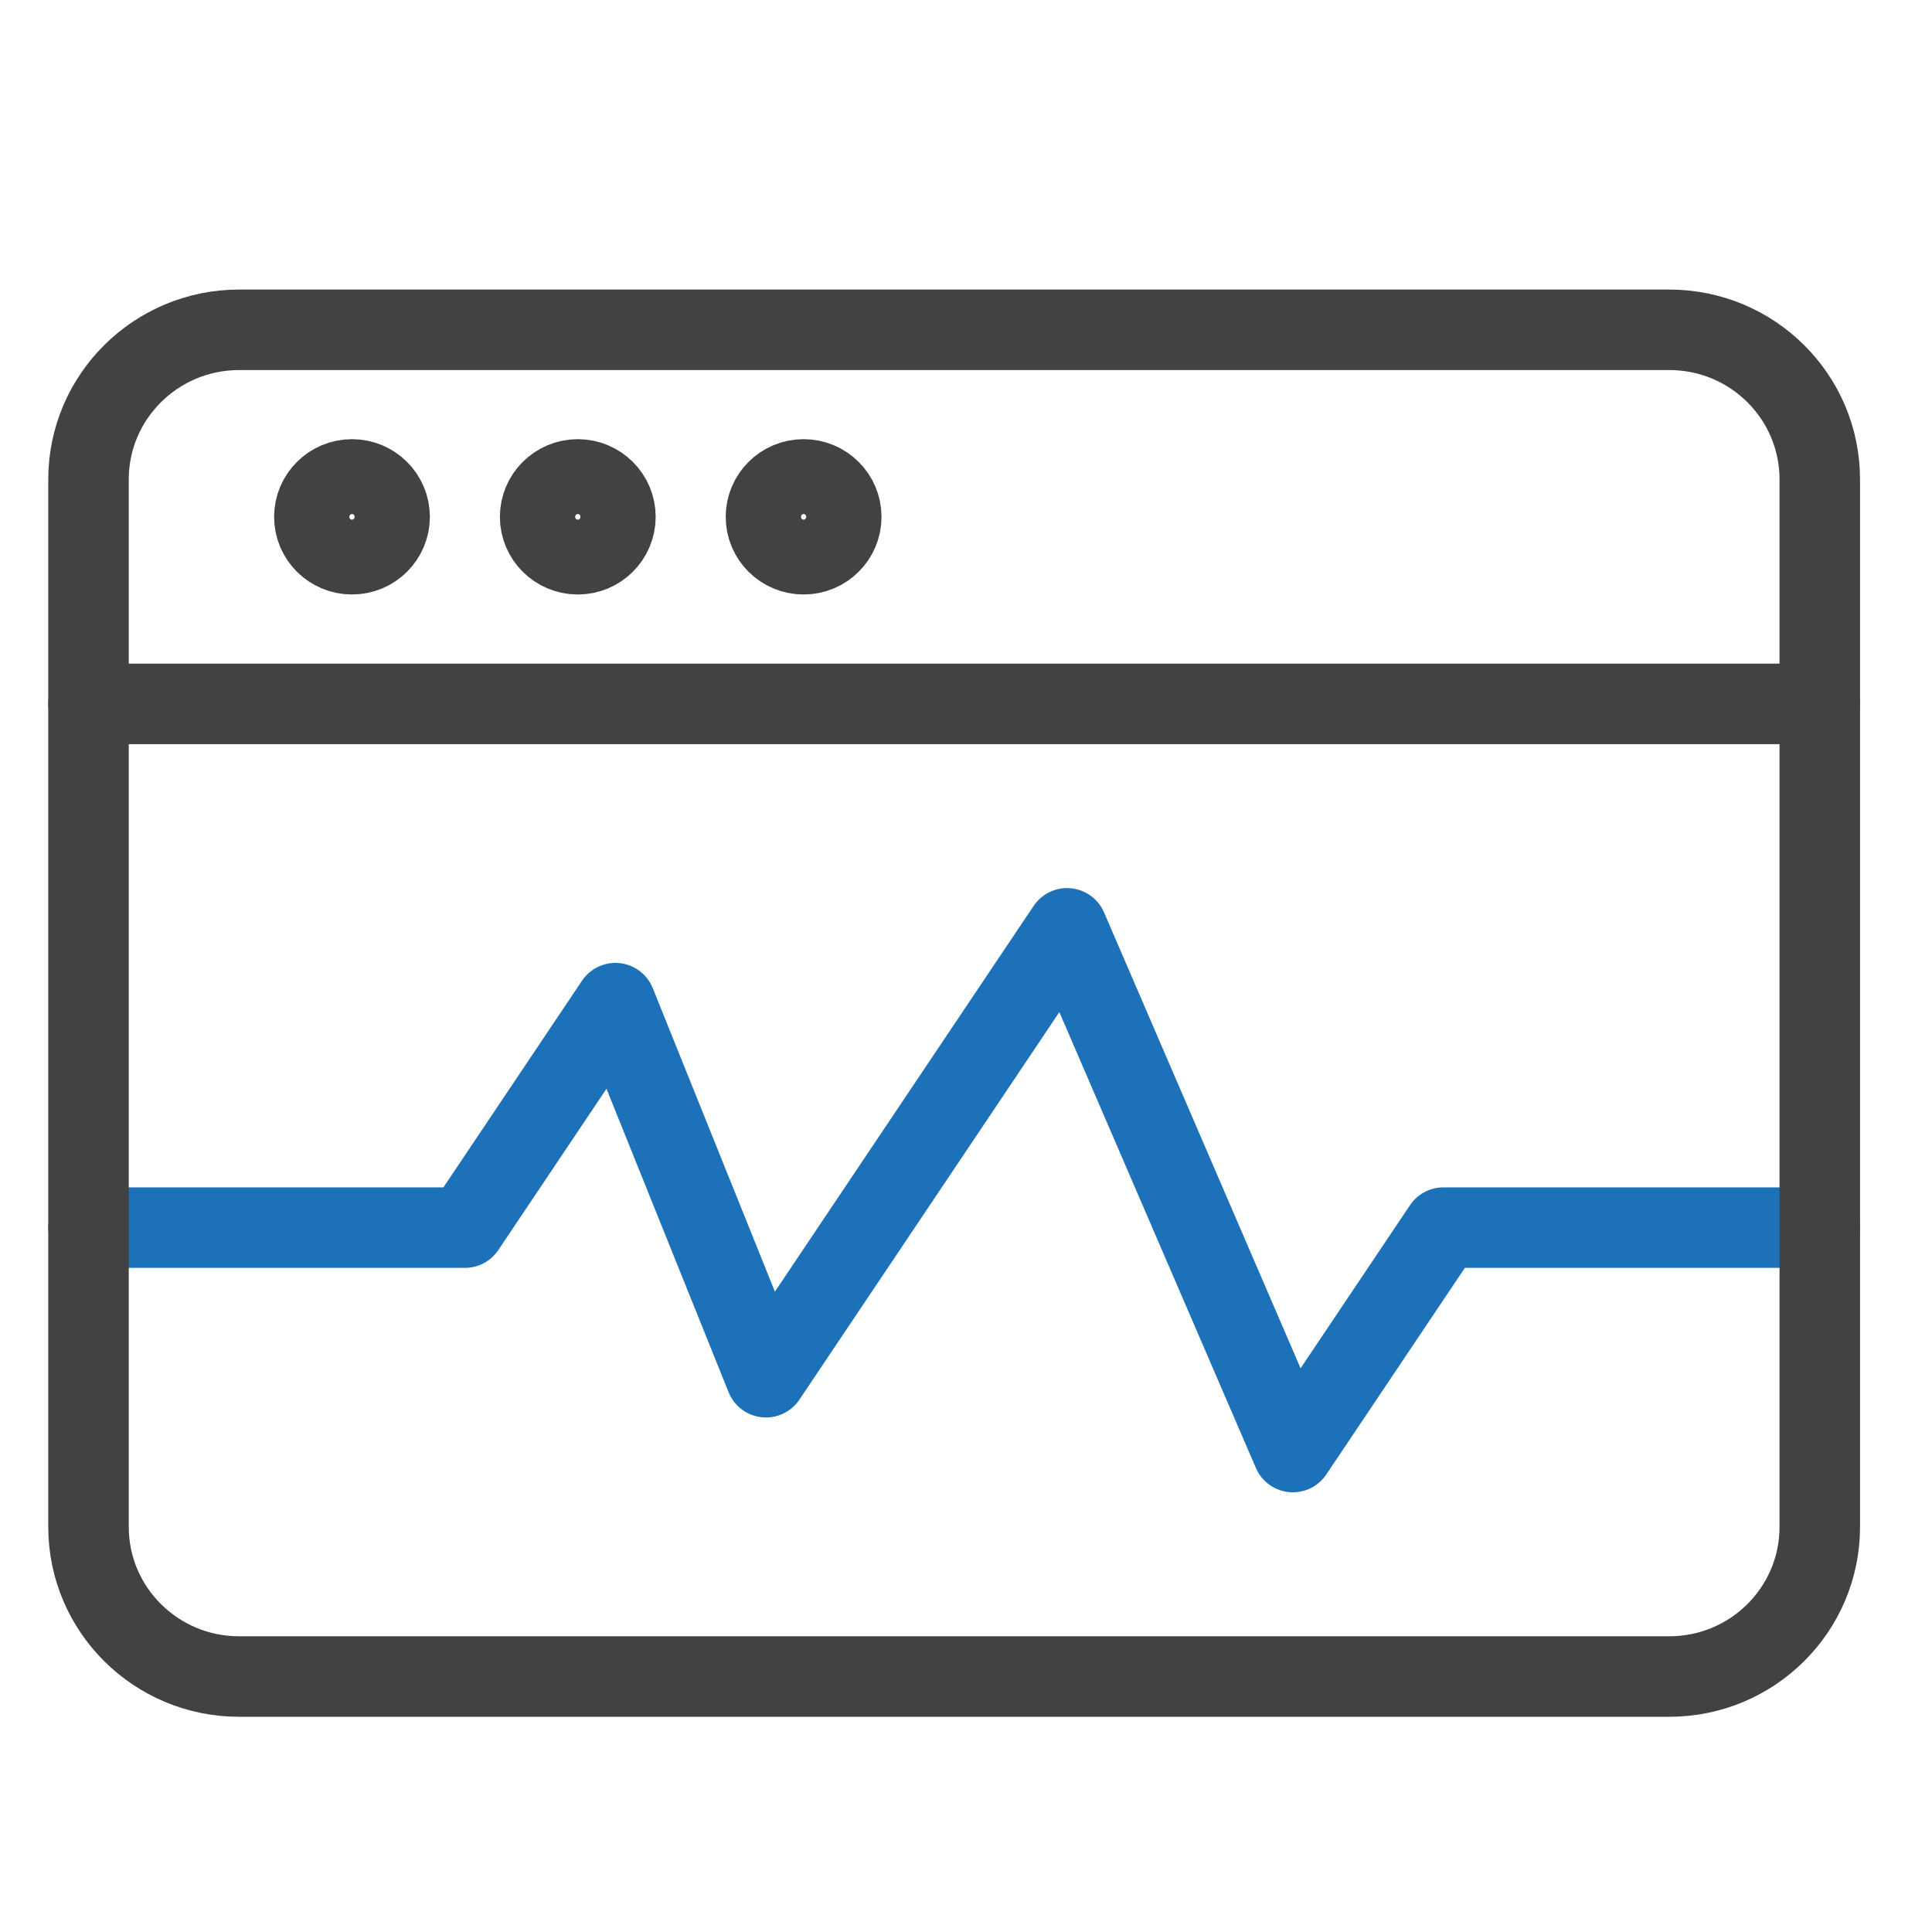 <?xml version="1.0" encoding="UTF-8"?>
<svg width="48px" height="48px" viewBox="0 0 48 48" version="1.1" xmlns="http://www.w3.org/2000/svg" xmlns:xlink="http://www.w3.org/1999/xlink">
    <!-- Generator: Sketch 47.1 (45422) - http://www.bohemiancoding.com/sketch -->
    <title>data-visualization</title>
    <desc>Created with Sketch.</desc>
    <defs></defs>
    <g id="•-Service-Packages" stroke="none" stroke-width="1" fill="none" fill-rule="evenodd">
        <g id="Artboard" transform="translate(-237, -28)">
            <g id="data-visualization" transform="translate(237, 28)">
                <rect id="Rectangle-13-Copy-3" fill="#FFFFFF" x="0" y="0" width="48" height="48"></rect>
                <polyline id="Stroke-110" stroke="#1D71B8" stroke-width="2" stroke-linecap="round" stroke-linejoin="round" points="2.199 30.5 11.55 30.5 15.29 24.923 19.03 34.217 26.511 23.064 32.121 36.076 35.861 30.5 45.212 30.5"></polyline>
                <path d="M45.212,37.935 C45.212,39.987 43.54,41.653 41.472,41.653 L5.94,41.653 C3.875,41.653 2.199,39.987 2.199,37.935 L2.199,11.911 C2.199,9.859 3.875,8.194 5.94,8.194 L41.472,8.194 C43.54,8.194 45.212,9.859 45.212,11.911 L45.212,37.935 L45.212,37.935 Z" id="Stroke-105" stroke="#424242" stroke-width="2" stroke-linecap="round" stroke-linejoin="round"></path>
                <path d="M2.199,17.488 L45.212,17.488" id="Stroke-106" stroke="#424242" stroke-width="2" stroke-linecap="round" stroke-linejoin="round"></path>
                <path d="M9.68,12.841 C9.68,13.354 9.261,13.77 8.745,13.77 C8.229,13.77 7.81,13.354 7.81,12.841 C7.81,12.328 8.229,11.911 8.745,11.911 C9.261,11.911 9.68,12.328 9.68,12.841 L9.68,12.841 Z" id="Stroke-107" stroke="#424242" stroke-width="2" stroke-linecap="round" stroke-linejoin="round"></path>
                <path d="M15.29,12.841 C15.29,13.354 14.871,13.77 14.355,13.77 C13.839,13.77 13.42,13.354 13.42,12.841 C13.42,12.328 13.839,11.911 14.355,11.911 C14.871,11.911 15.29,12.328 15.29,12.841 L15.29,12.841 Z" id="Stroke-108" stroke="#424242" stroke-width="2" stroke-linecap="round" stroke-linejoin="round"></path>
                <path d="M20.901,12.841 C20.901,13.354 20.482,13.77 19.965,13.77 C19.449,13.77 19.03,13.354 19.03,12.841 C19.03,12.328 19.449,11.911 19.965,11.911 C20.482,11.911 20.901,12.328 20.901,12.841 L20.901,12.841 Z" id="Stroke-109" stroke="#424242" stroke-width="2" stroke-linecap="round" stroke-linejoin="round"></path>
            </g>
        </g>
    </g>
</svg>